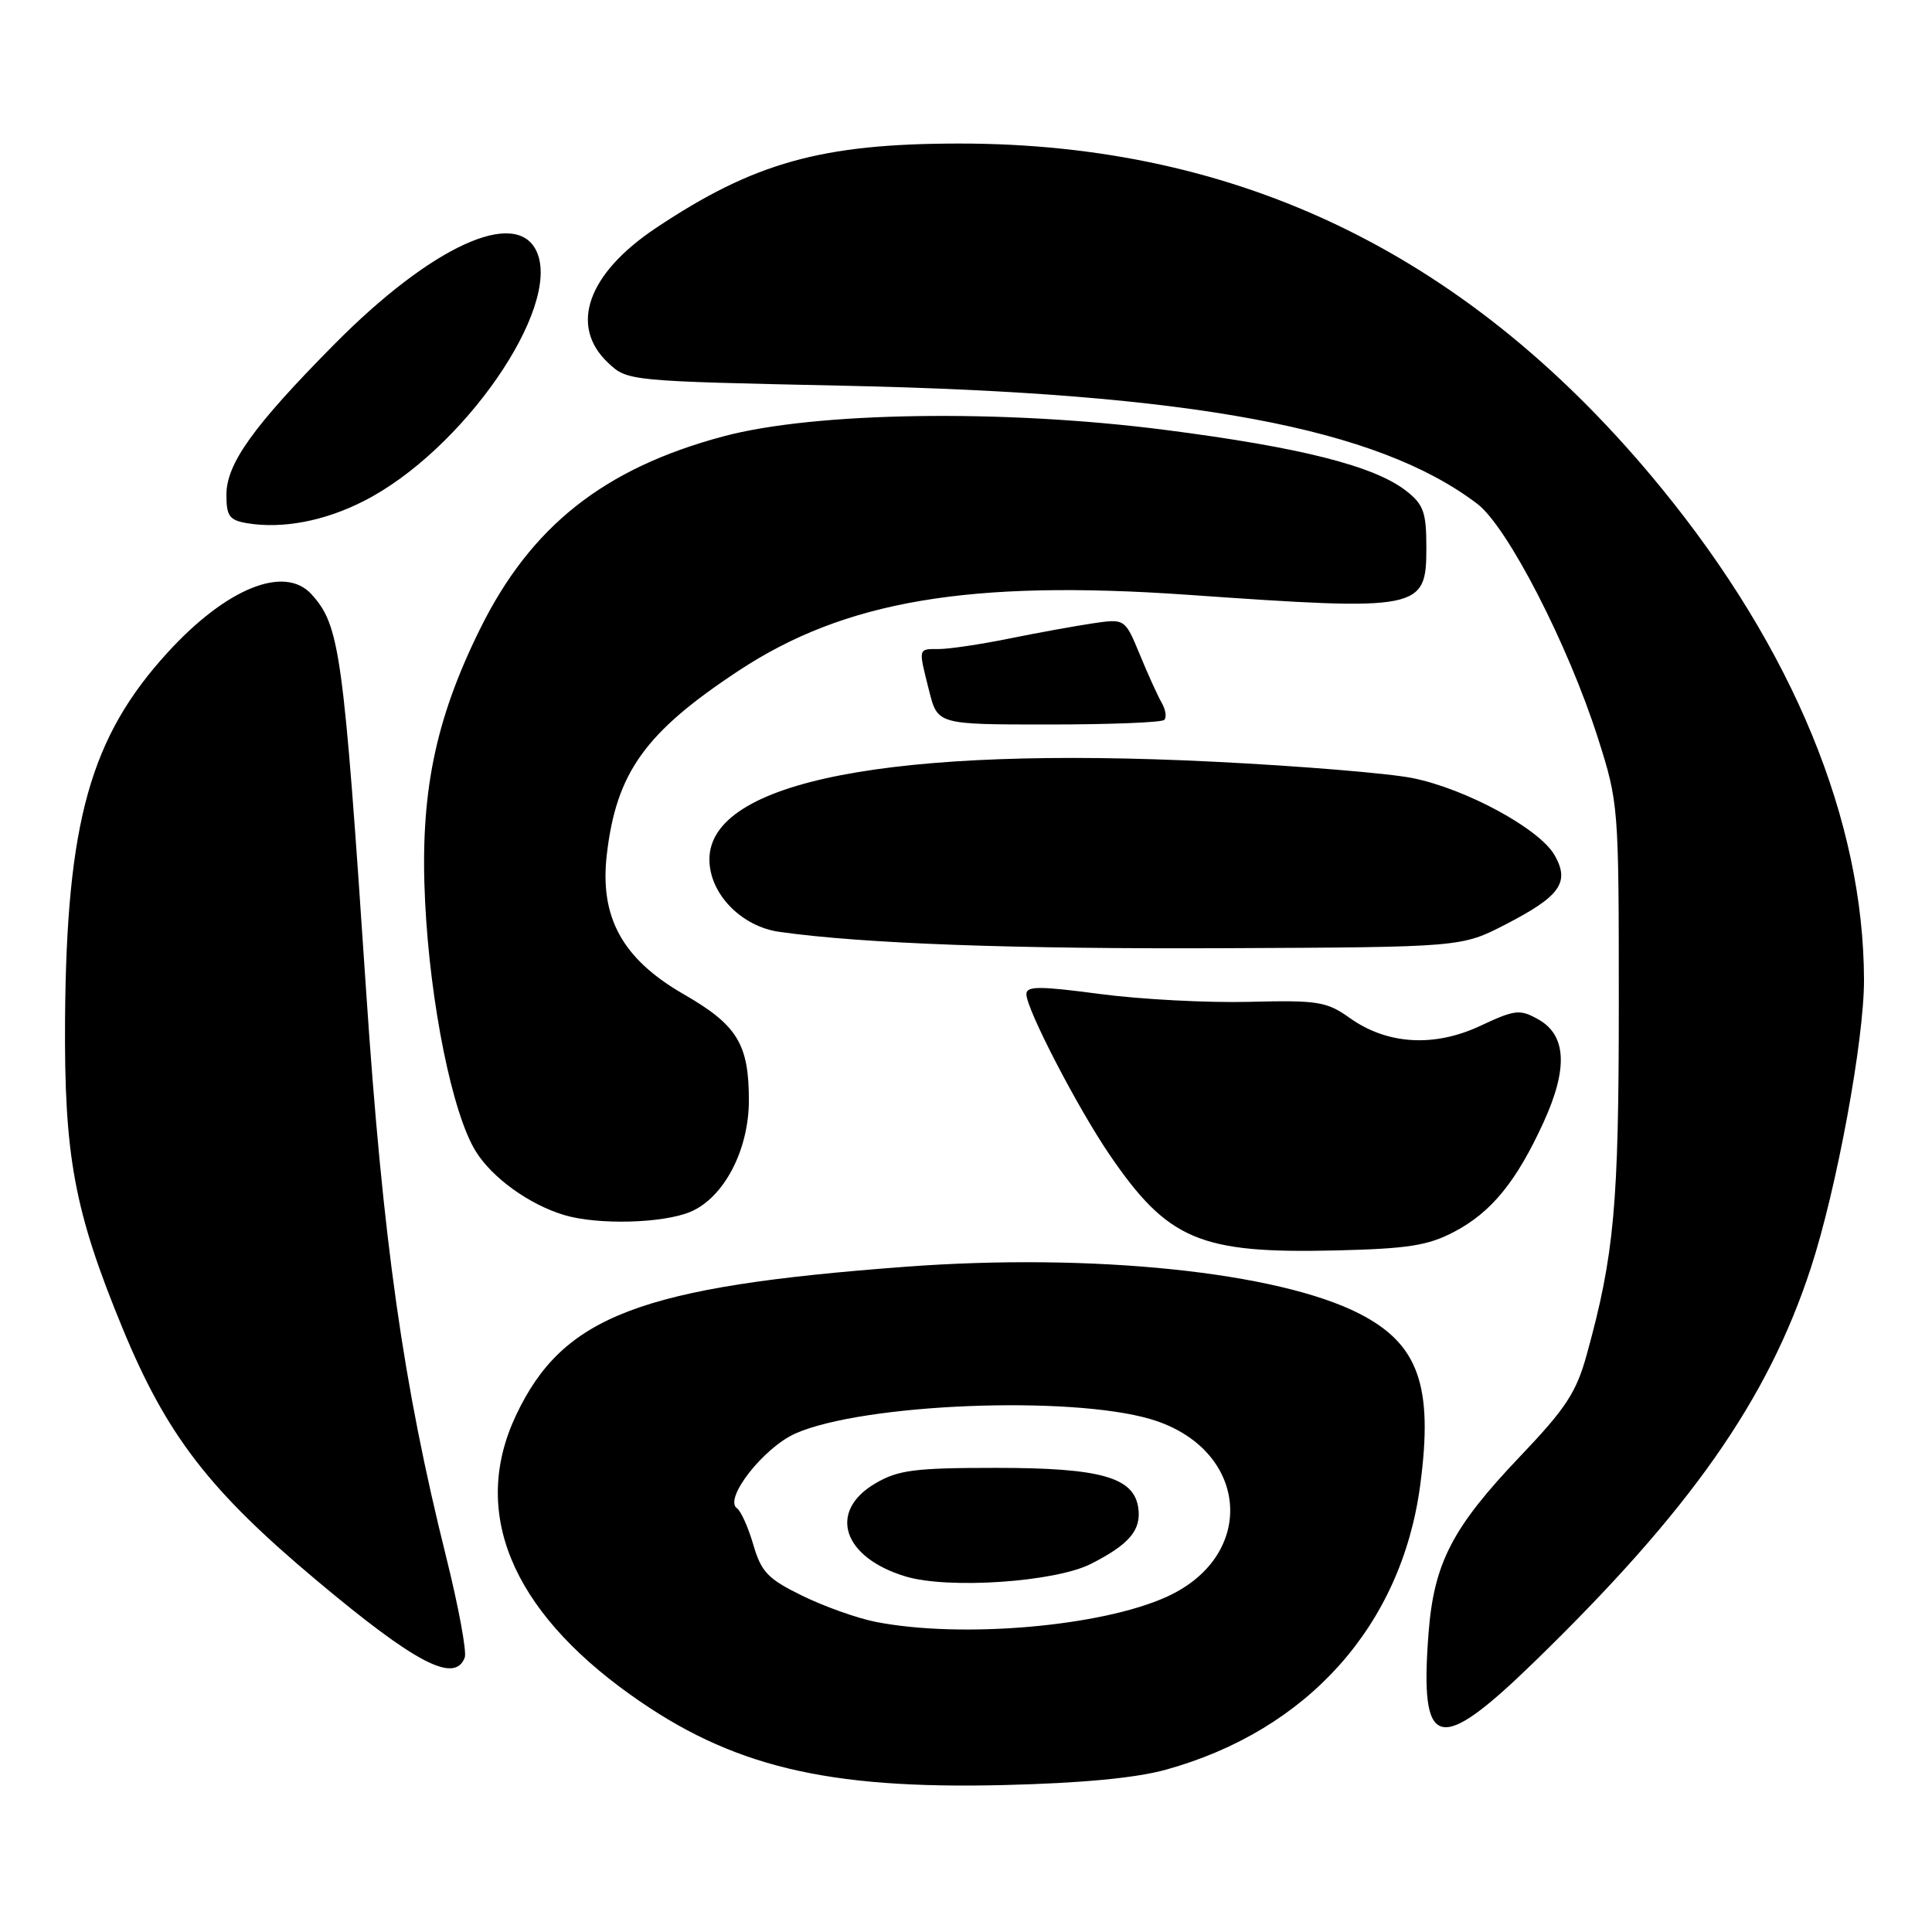 <?xml version="1.0" encoding="UTF-8" standalone="no"?>
<!DOCTYPE svg PUBLIC "-//W3C//DTD SVG 1.1//EN" "http://www.w3.org/Graphics/SVG/1.1/DTD/svg11.dtd" >
<svg xmlns="http://www.w3.org/2000/svg" xmlns:xlink="http://www.w3.org/1999/xlink" version="1.1" viewBox="0 0 256 256">
 <g >
 <path fill="currentColor"
d=" M 154.50 234.49 C 173.28 229.28 185.70 215.40 188.18 196.82 C 189.95 183.64 187.97 178.07 180.11 174.06 C 169.28 168.53 144.74 166.00 120.01 167.85 C 84.79 170.48 74.61 174.36 68.39 187.50 C 62.35 200.25 67.66 213.24 83.55 224.57 C 96.84 234.06 109.44 237.10 133.00 236.53 C 143.33 236.28 150.50 235.60 154.50 234.49 Z  M 203.26 220.25 C 223.96 200.14 234.23 185.52 239.95 168.00 C 243.37 157.54 247.00 137.85 246.99 129.87 C 246.95 108.75 237.60 86.04 220.15 64.68 C 195.06 33.97 164.47 18.98 127.00 19.02 C 108.85 19.04 99.90 21.54 86.90 30.22 C 77.85 36.27 75.39 43.20 80.58 48.08 C 83.15 50.49 83.25 50.50 111.83 51.11 C 157.93 52.10 182.52 56.69 195.76 66.77 C 199.76 69.82 207.80 85.45 211.74 97.82 C 214.47 106.39 214.50 106.83 214.50 133.00 C 214.50 159.67 213.90 166.29 210.26 179.46 C 208.88 184.49 207.50 186.60 201.44 192.96 C 192.40 202.45 189.99 207.13 189.28 216.52 C 188.11 231.95 190.55 232.60 203.26 220.25 Z  M 61.58 219.64 C 61.87 218.90 60.77 212.94 59.14 206.39 C 53.42 183.45 50.74 164.55 48.51 131.26 C 45.50 86.27 45.03 82.90 41.28 78.75 C 37.71 74.82 30.01 77.93 22.23 86.44 C 11.96 97.67 8.82 108.88 8.62 135.00 C 8.49 153.21 9.83 160.44 16.23 175.98 C 22.08 190.17 27.72 197.49 42.00 209.45 C 55.09 220.42 60.25 223.11 61.58 219.64 Z  M 192.69 163.22 C 197.62 160.63 200.93 156.57 204.52 148.73 C 207.79 141.59 207.57 137.16 203.83 135.07 C 201.38 133.70 200.76 133.77 196.15 135.93 C 190.03 138.80 183.80 138.42 178.84 134.88 C 175.78 132.71 174.65 132.52 165.50 132.75 C 160.00 132.89 151.11 132.42 145.75 131.71 C 137.70 130.64 136.00 130.65 136.00 131.73 C 136.00 133.71 142.76 146.75 147.02 153.00 C 154.75 164.33 158.99 166.12 177.00 165.69 C 186.57 165.46 189.20 165.05 192.69 163.22 Z  M 91.47 160.58 C 95.91 158.72 99.23 152.40 99.23 145.80 C 99.23 138.33 97.69 135.82 90.59 131.74 C 82.46 127.06 79.43 121.54 80.41 113.20 C 81.68 102.35 85.49 97.04 97.88 88.87 C 111.94 79.59 128.47 76.80 157.33 78.81 C 188.29 80.98 189.00 80.84 189.00 72.54 C 189.00 67.90 188.63 66.85 186.36 65.07 C 182.14 61.75 172.40 59.28 154.35 56.96 C 132.88 54.20 107.99 54.57 95.85 57.82 C 80.03 62.05 70.33 69.73 63.60 83.36 C 57.60 95.51 55.62 105.32 56.33 119.50 C 57.00 133.05 59.94 147.55 63.03 152.54 C 65.20 156.06 70.12 159.61 74.76 161.00 C 79.18 162.33 87.79 162.11 91.47 160.58 Z  M 199.48 122.50 C 206.74 118.76 208.04 116.93 206.00 113.33 C 204.02 109.83 194.26 104.53 187.17 103.10 C 184.05 102.47 172.19 101.49 160.81 100.93 C 118.19 98.81 94.00 103.50 94.00 113.88 C 94.00 118.41 98.21 122.77 103.29 123.48 C 114.38 125.04 134.23 125.77 162.57 125.64 C 193.65 125.50 193.65 125.50 199.48 122.50 Z  M 154.27 95.39 C 154.61 95.06 154.46 94.05 153.94 93.14 C 153.42 92.24 152.11 89.36 151.03 86.73 C 149.06 81.97 149.06 81.97 144.78 82.60 C 142.43 82.95 137.43 83.86 133.68 84.62 C 129.94 85.38 125.77 86.00 124.43 86.00 C 121.61 86.00 121.67 85.79 123.12 91.56 C 124.24 96.00 124.24 96.00 138.95 96.00 C 147.05 96.00 153.94 95.73 154.27 95.39 Z  M 48.17 66.41 C 61.30 59.76 74.48 40.74 71.11 33.33 C 68.43 27.45 57.14 32.63 44.26 45.66 C 33.52 56.52 30.00 61.44 30.00 65.58 C 30.00 68.39 30.40 68.93 32.75 69.33 C 37.42 70.10 42.95 69.06 48.17 66.41 Z  M 116.05 214.91 C 113.60 214.43 109.22 212.87 106.32 211.45 C 101.75 209.22 100.88 208.31 99.82 204.69 C 99.15 202.38 98.17 200.21 97.65 199.85 C 95.86 198.62 101.18 191.81 105.41 189.94 C 114.38 185.98 141.73 184.88 152.45 188.04 C 165.44 191.87 166.76 206.02 154.65 211.56 C 145.98 215.53 127.43 217.14 116.05 214.91 Z  M 144.58 207.21 C 149.65 204.63 151.24 202.74 150.83 199.81 C 150.25 195.74 145.84 194.50 132.00 194.50 C 121.21 194.50 119.02 194.78 116.00 196.55 C 109.66 200.26 111.64 206.37 120.00 208.89 C 125.65 210.60 139.85 209.63 144.58 207.21 Z "/>
</g>
</svg>